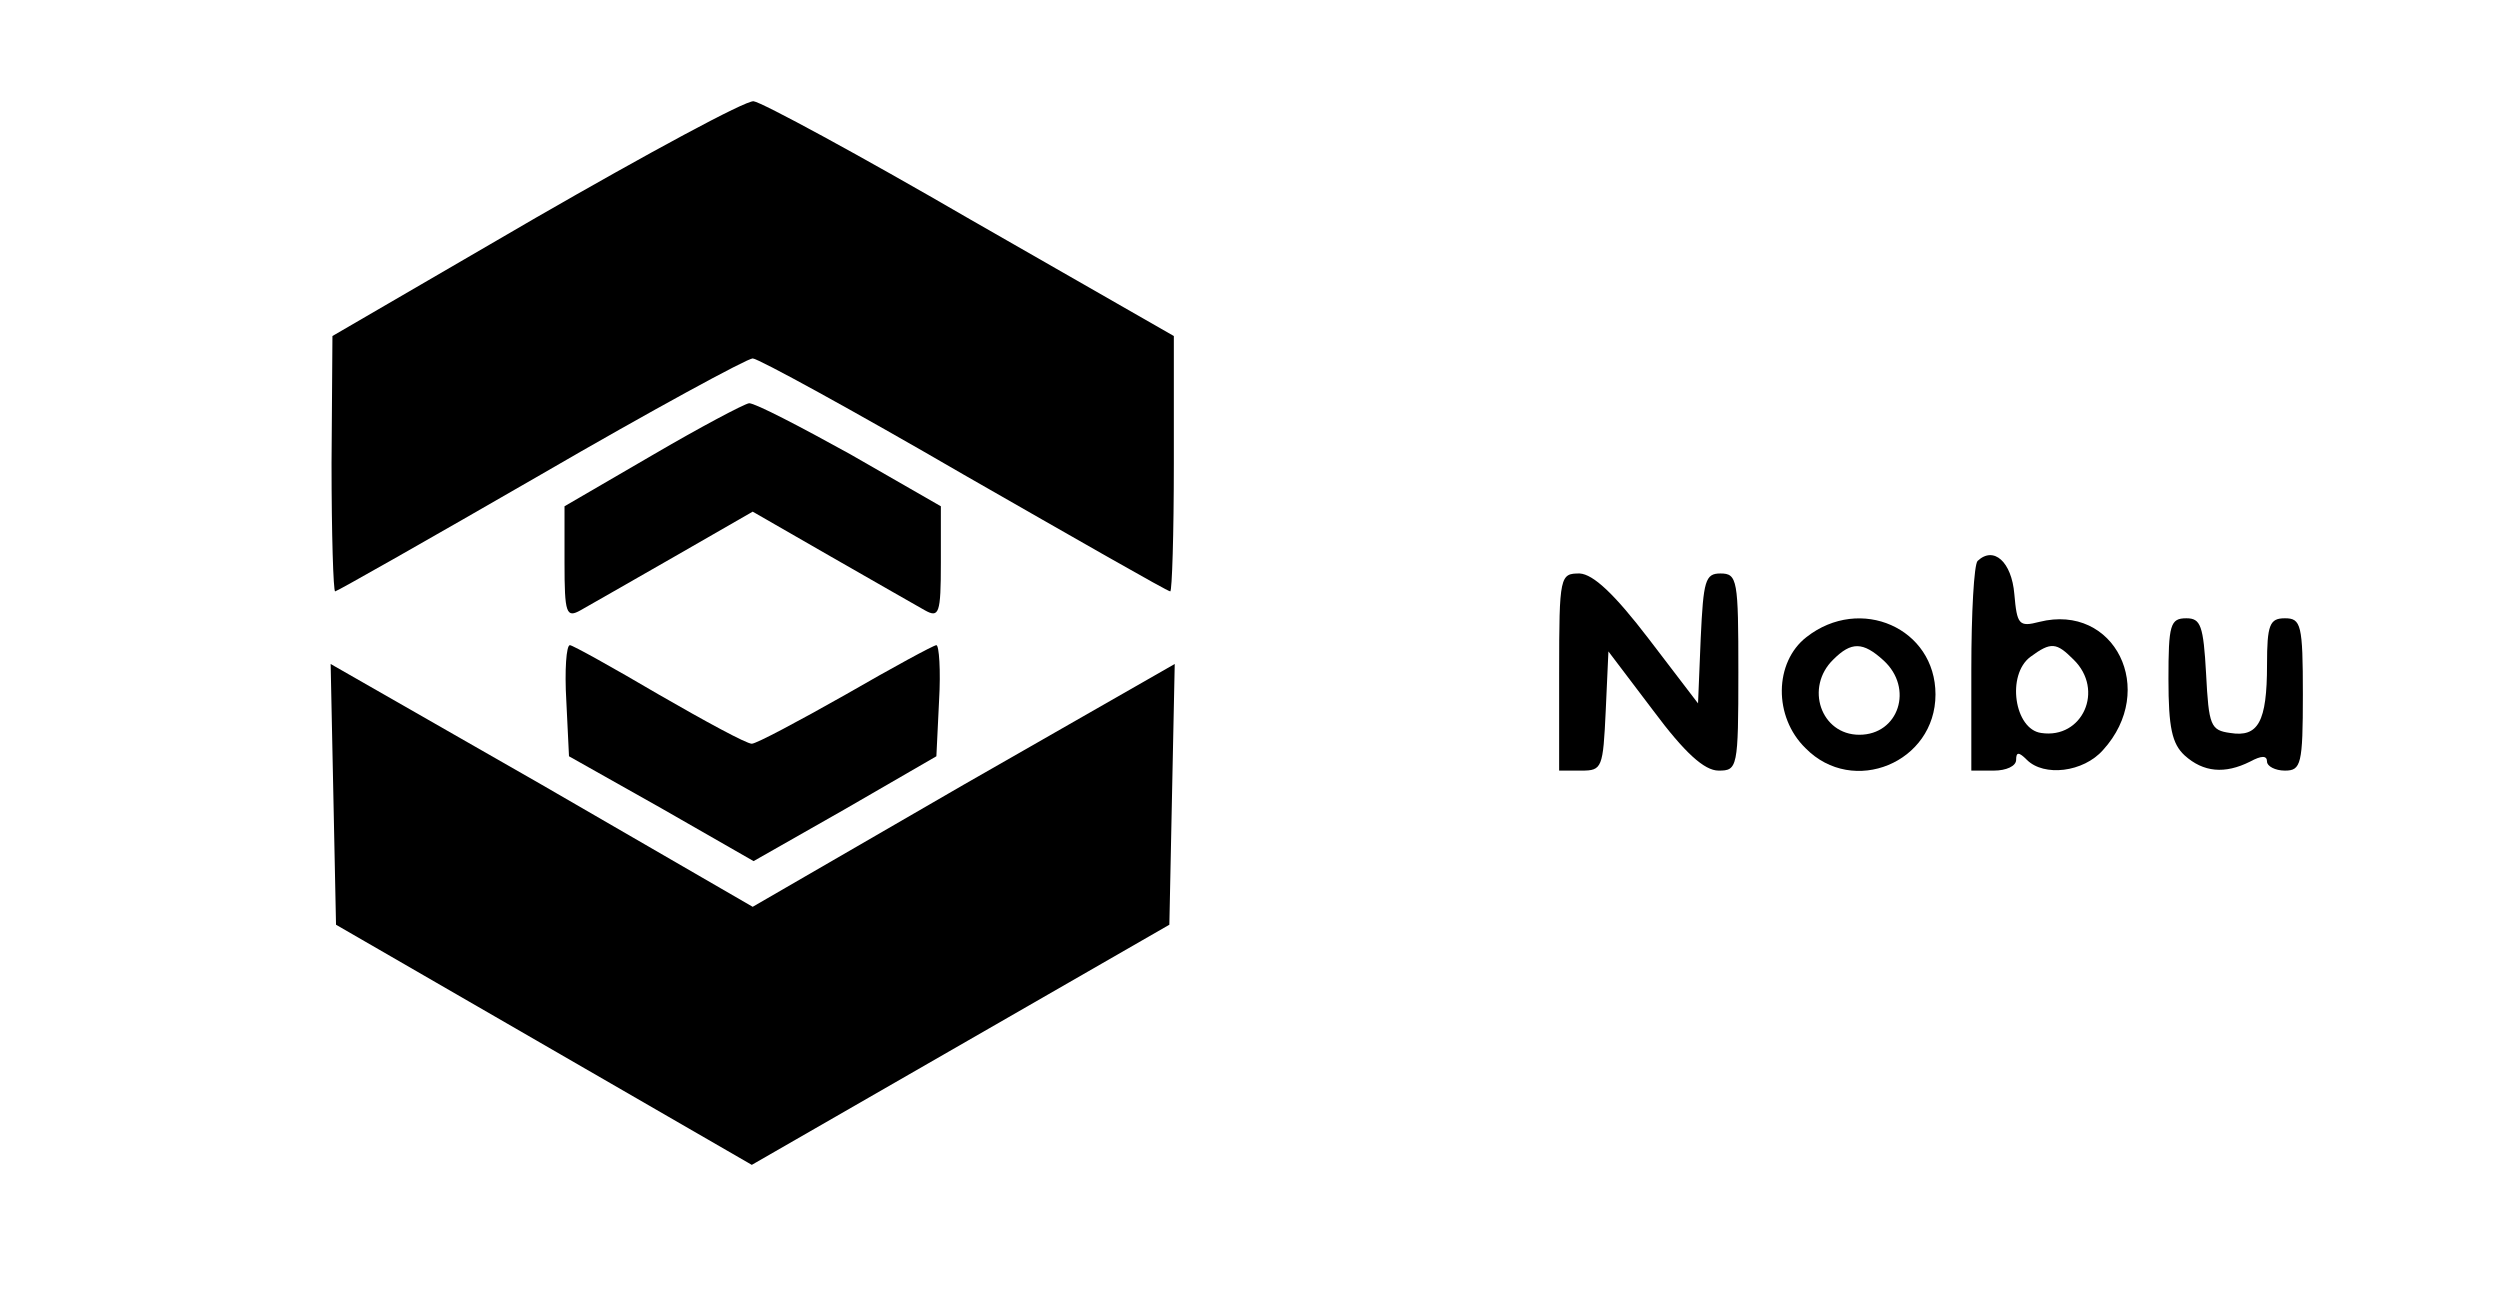 <?xml version="1.0" standalone="no"?>
<!DOCTYPE svg PUBLIC "-//W3C//DTD SVG 20010904//EN"
 "http://www.w3.org/TR/2001/REC-SVG-20010904/DTD/svg10.dtd">
<svg version="1.0" xmlns="http://www.w3.org/2000/svg"
 width="279pt" height="146pt" viewBox="0 0 279 146"
 preserveAspectRatio="xMidYMid meet">

<g transform="translate(0,146) scale(0.1,-0.1)"
fill="#000000" stroke="none">
<path d="M598 1217 l-227 -132 -1 -142 c0 -79 2 -143 4 -143 2 0 106 59 229
130 124 72 231 130 237 130 6 0 112 -58 236 -130 124 -71 227 -130 230 -130 2
0 4 64 4 143 l0 142 -227 130 c-124 72 -233 131 -242 132 -9 1 -118 -58 -243
-130z"/>
<path d="M728 952 l-98 -57 0 -63 c0 -57 2 -62 18 -53 9 5 56 32 105 60 l87
50 87 -50 c49 -28 96 -55 105 -60 16 -9 18 -4 18 53 l0 63 -101 58 c-56 31
-106 57 -113 57 -6 -1 -55 -27 -108 -58z"/>
<path d="M2207 834 c-4 -4 -7 -58 -7 -121 l0 -113 25 0 c14 0 25 5 25 12 0 9
3 9 12 0 19 -19 63 -14 85 11 61 67 13 164 -71 143 -23 -6 -25 -3 -28 31 -3
36 -23 54 -41 37z m107 -110 c35 -34 10 -89 -36 -82 -30 4 -39 65 -12 85 23
17 29 16 48 -3z"/>
<path d="M1740 710 l0 -110 25 0 c23 0 24 3 27 67 l3 66 50 -66 c35 -47 57
-67 73 -67 21 0 22 3 22 110 0 103 -1 110 -20 110 -17 0 -19 -8 -22 -72 l-3
-73 -55 72 c-39 51 -62 72 -77 73 -22 0 -23 -2 -23 -110z"/>
<path d="M2016 749 c-36 -28 -37 -89 -1 -124 53 -54 145 -16 145 60 0 74 -84
111 -144 64z m86 -26 c34 -31 17 -83 -27 -83 -43 0 -61 53 -29 84 20 20 33 20
56 -1z"/>
<path d="M2420 702 c0 -54 4 -72 18 -85 21 -19 45 -21 73 -7 13 7 19 7 19 0 0
-5 9 -10 20 -10 18 0 20 7 20 85 0 78 -2 85 -20 85 -17 0 -20 -7 -20 -52 0
-64 -10 -81 -41 -76 -22 3 -24 8 -27 66 -3 54 -6 62 -22 62 -18 0 -20 -7 -20
-68z"/>
<path d="M632 678 l3 -62 103 -58 103 -59 102 58 102 59 3 62 c2 34 0 62 -3
62 -3 0 -49 -25 -101 -55 -53 -30 -100 -55 -105 -55 -6 0 -52 25 -104 55 -51
30 -96 55 -99 55 -4 0 -6 -28 -4 -62z"/>
<path d="M372 574 l3 -146 232 -134 232 -134 233 134 233 134 3 146 3 145
-236 -135 -235 -136 -235 136 -236 135 3 -145z"/>
</g>
</svg>

